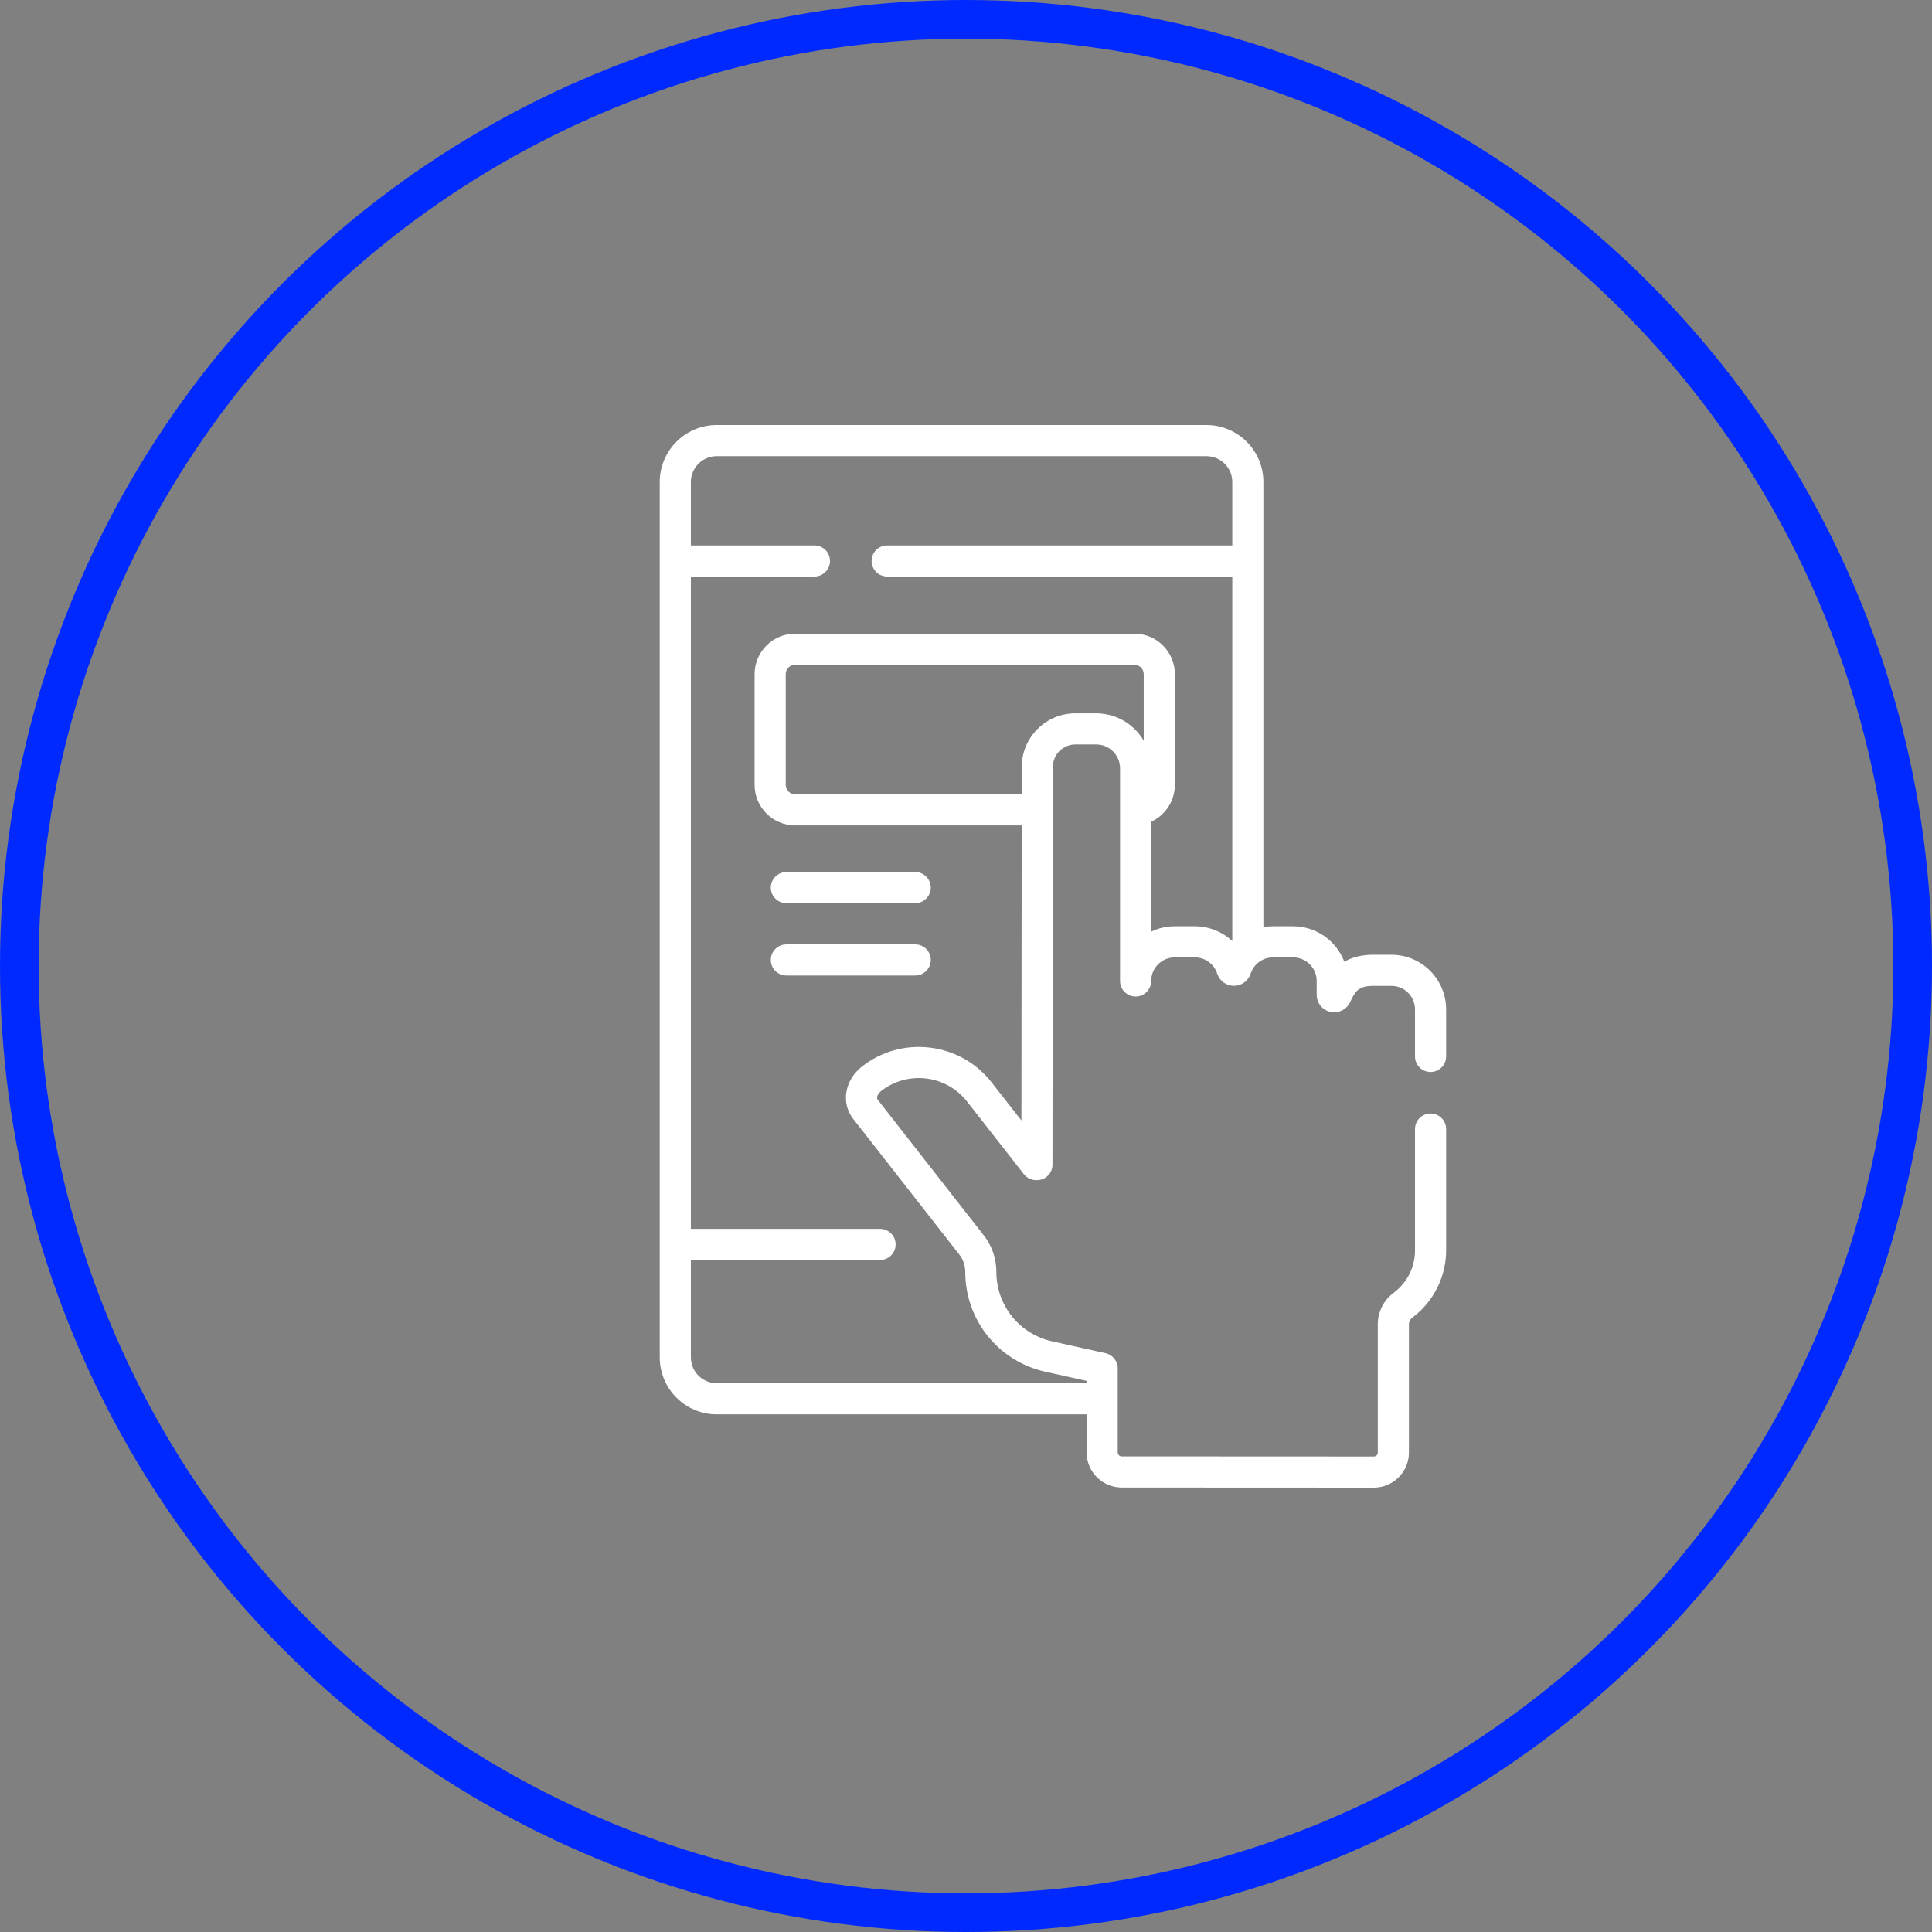 <?xml version="1.0" encoding="UTF-8"?>
<svg width="100px" height="100px" viewBox="0 0 100 100" version="1.1" xmlns="http://www.w3.org/2000/svg" xmlns:xlink="http://www.w3.org/1999/xlink">
    <rect x="0" y="0" width="100" height="100" fill="#808080" stroke="none"/>
    <title>icon-usability</title>
    <g id="Page-1" stroke="none" stroke-width="1" fill="none" fill-rule="evenodd">
        <g id="icon-usability" transform="translate(1, 1)" fill-rule="nonzero">
            <circle id="Oval" stroke="#0029FF" stroke-width="2" cx="49" cy="49" r="49"></circle>
            <g id="Group" transform="translate(33.148, 21)" fill="#FFFFFF">
                <path d="M6.554,24.748 L13.223,24.748 C13.668,24.748 14.029,24.388 14.029,23.943 C14.029,23.498 13.668,23.137 13.223,23.137 L6.554,23.137 C6.11,23.137 5.749,23.498 5.749,23.943 C5.749,24.388 6.11,24.748 6.554,24.748 Z" id="Path"></path>
                <path d="M14.029,27.686 C14.029,27.242 13.668,26.881 13.223,26.881 L6.554,26.881 C6.11,26.881 5.749,27.241 5.749,27.686 C5.749,28.131 6.11,28.492 6.554,28.492 L13.223,28.492 C13.668,28.492 14.029,28.131 14.029,27.686 Z" id="Path"></path>
                <path d="M40.704,36.44 C40.704,35.995 40.343,35.635 39.899,35.635 C39.454,35.635 39.093,35.995 39.093,36.44 L39.093,42.717 C39.093,43.59 38.691,44.39 37.989,44.913 C37.474,45.296 37.167,45.903 37.167,46.538 L37.167,53.182 C37.167,53.296 37.074,53.389 36.961,53.389 L23.912,53.383 C23.798,53.383 23.705,53.291 23.705,53.177 L23.705,48.828 C23.705,48.45 23.443,48.123 23.074,48.041 L20.323,47.432 C18.615,47.054 17.422,45.568 17.422,43.819 C17.422,43.144 17.194,42.48 16.778,41.949 L11.286,34.926 C11.169,34.776 11.346,34.564 11.461,34.469 C12.128,33.951 12.957,33.722 13.796,33.824 C14.637,33.927 15.389,34.352 15.911,35.02 L18.848,38.776 C19.001,38.971 19.235,39.085 19.483,39.085 L19.523,39.085 C19.967,39.085 20.328,38.725 20.328,38.28 L20.348,17.698 C20.348,17.055 20.87,16.533 21.512,16.533 L22.591,16.533 C23.272,16.533 23.826,17.087 23.826,17.768 L23.826,28.774 C23.826,29.219 24.186,29.58 24.631,29.58 C25.076,29.58 25.437,29.219 25.437,28.774 C25.437,28.102 25.984,27.555 26.656,27.555 L27.696,27.555 C28.226,27.555 28.692,27.893 28.855,28.396 C28.978,28.772 29.325,29.025 29.72,29.025 C30.115,29.025 30.463,28.772 30.585,28.396 C30.749,27.893 31.215,27.555 31.745,27.555 L32.785,27.555 C33.457,27.555 34.004,28.102 34.004,28.774 L34.004,29.488 C34.004,29.913 34.293,30.276 34.708,30.372 C35.122,30.466 35.541,30.266 35.726,29.884 L35.736,29.863 C35.987,29.344 36.127,29.057 36.849,29.029 L37.874,29.029 C38.546,29.029 39.093,29.575 39.093,30.247 L39.093,32.681 C39.093,33.126 39.454,33.487 39.898,33.487 C40.343,33.487 40.704,33.126 40.704,32.681 L40.704,30.247 C40.704,28.687 39.434,27.418 37.874,27.418 L36.834,27.418 C36.825,27.418 36.815,27.418 36.806,27.418 C36.224,27.439 35.779,27.579 35.434,27.78 C35.031,26.709 33.995,25.945 32.785,25.945 L31.745,25.945 C31.575,25.945 31.408,25.96 31.245,25.989 L31.245,2.949 C31.246,1.323 29.923,0 28.297,0 L2.949,0 C1.323,0 -7.10542736e-15,1.323 -7.10542736e-15,2.949 L-7.10542736e-15,48.257 C-7.10542736e-15,49.883 1.323,51.206 2.949,51.206 L22.095,51.206 L22.095,53.176 C22.095,54.179 22.91,54.994 23.912,54.994 L36.96,55 C37.963,55 38.778,54.185 38.778,53.182 L38.778,46.538 C38.778,46.408 38.841,46.287 38.95,46.205 C40.049,45.388 40.704,44.083 40.704,42.717 L40.704,36.44 Z M22.591,14.922 L21.512,14.922 C19.982,14.922 18.737,16.168 18.737,17.697 L18.736,19.111 L7.005,19.111 C6.738,19.111 6.521,18.894 6.521,18.628 L6.521,12.893 C6.521,12.627 6.738,12.41 7.005,12.41 L24.568,12.41 C24.834,12.41 25.051,12.627 25.051,12.893 L25.051,16.34 C24.557,15.493 23.64,14.922 22.591,14.922 Z M2.949,49.595 C2.211,49.595 1.611,48.995 1.611,48.257 L1.611,43.217 L11.404,43.217 C11.848,43.217 12.209,42.857 12.209,42.412 C12.209,41.967 11.848,41.606 11.404,41.606 L1.611,41.606 L1.611,7.841 L8.007,7.841 C8.452,7.841 8.812,7.481 8.812,7.036 C8.812,6.591 8.452,6.231 8.007,6.231 L1.611,6.231 L1.611,2.949 C1.611,2.211 2.211,1.611 2.949,1.611 L28.297,1.611 C29.035,1.611 29.635,2.211 29.635,2.949 L29.635,6.231 L11.771,6.231 C11.326,6.231 10.966,6.591 10.966,7.036 C10.966,7.481 11.326,7.841 11.771,7.841 L29.635,7.841 L29.635,26.711 C29.123,26.23 28.436,25.945 27.696,25.945 L26.656,25.945 C26.22,25.945 25.806,26.044 25.437,26.221 L25.437,20.532 C25.443,20.53 25.449,20.528 25.455,20.525 C26.188,20.182 26.662,19.437 26.662,18.628 L26.662,12.893 C26.662,11.739 25.722,10.799 24.568,10.799 L7.005,10.799 C5.85,10.799 4.91,11.739 4.91,12.893 L4.91,18.628 C4.91,19.783 5.85,20.722 7.005,20.722 L18.734,20.722 L18.72,35.996 L17.18,34.028 C16.393,33.02 15.26,32.38 13.991,32.225 C12.722,32.071 11.469,32.418 10.462,33.206 C10.458,33.209 10.454,33.212 10.45,33.215 C9.562,33.936 9.376,35.099 10.018,35.919 L15.51,42.942 C15.705,43.191 15.812,43.502 15.812,43.819 C15.812,46.329 17.524,48.462 19.975,49.005 L22.095,49.474 L22.095,49.595 L2.949,49.595 Z" id="Shape"></path>
            </g>
        </g>
    </g>
</svg>